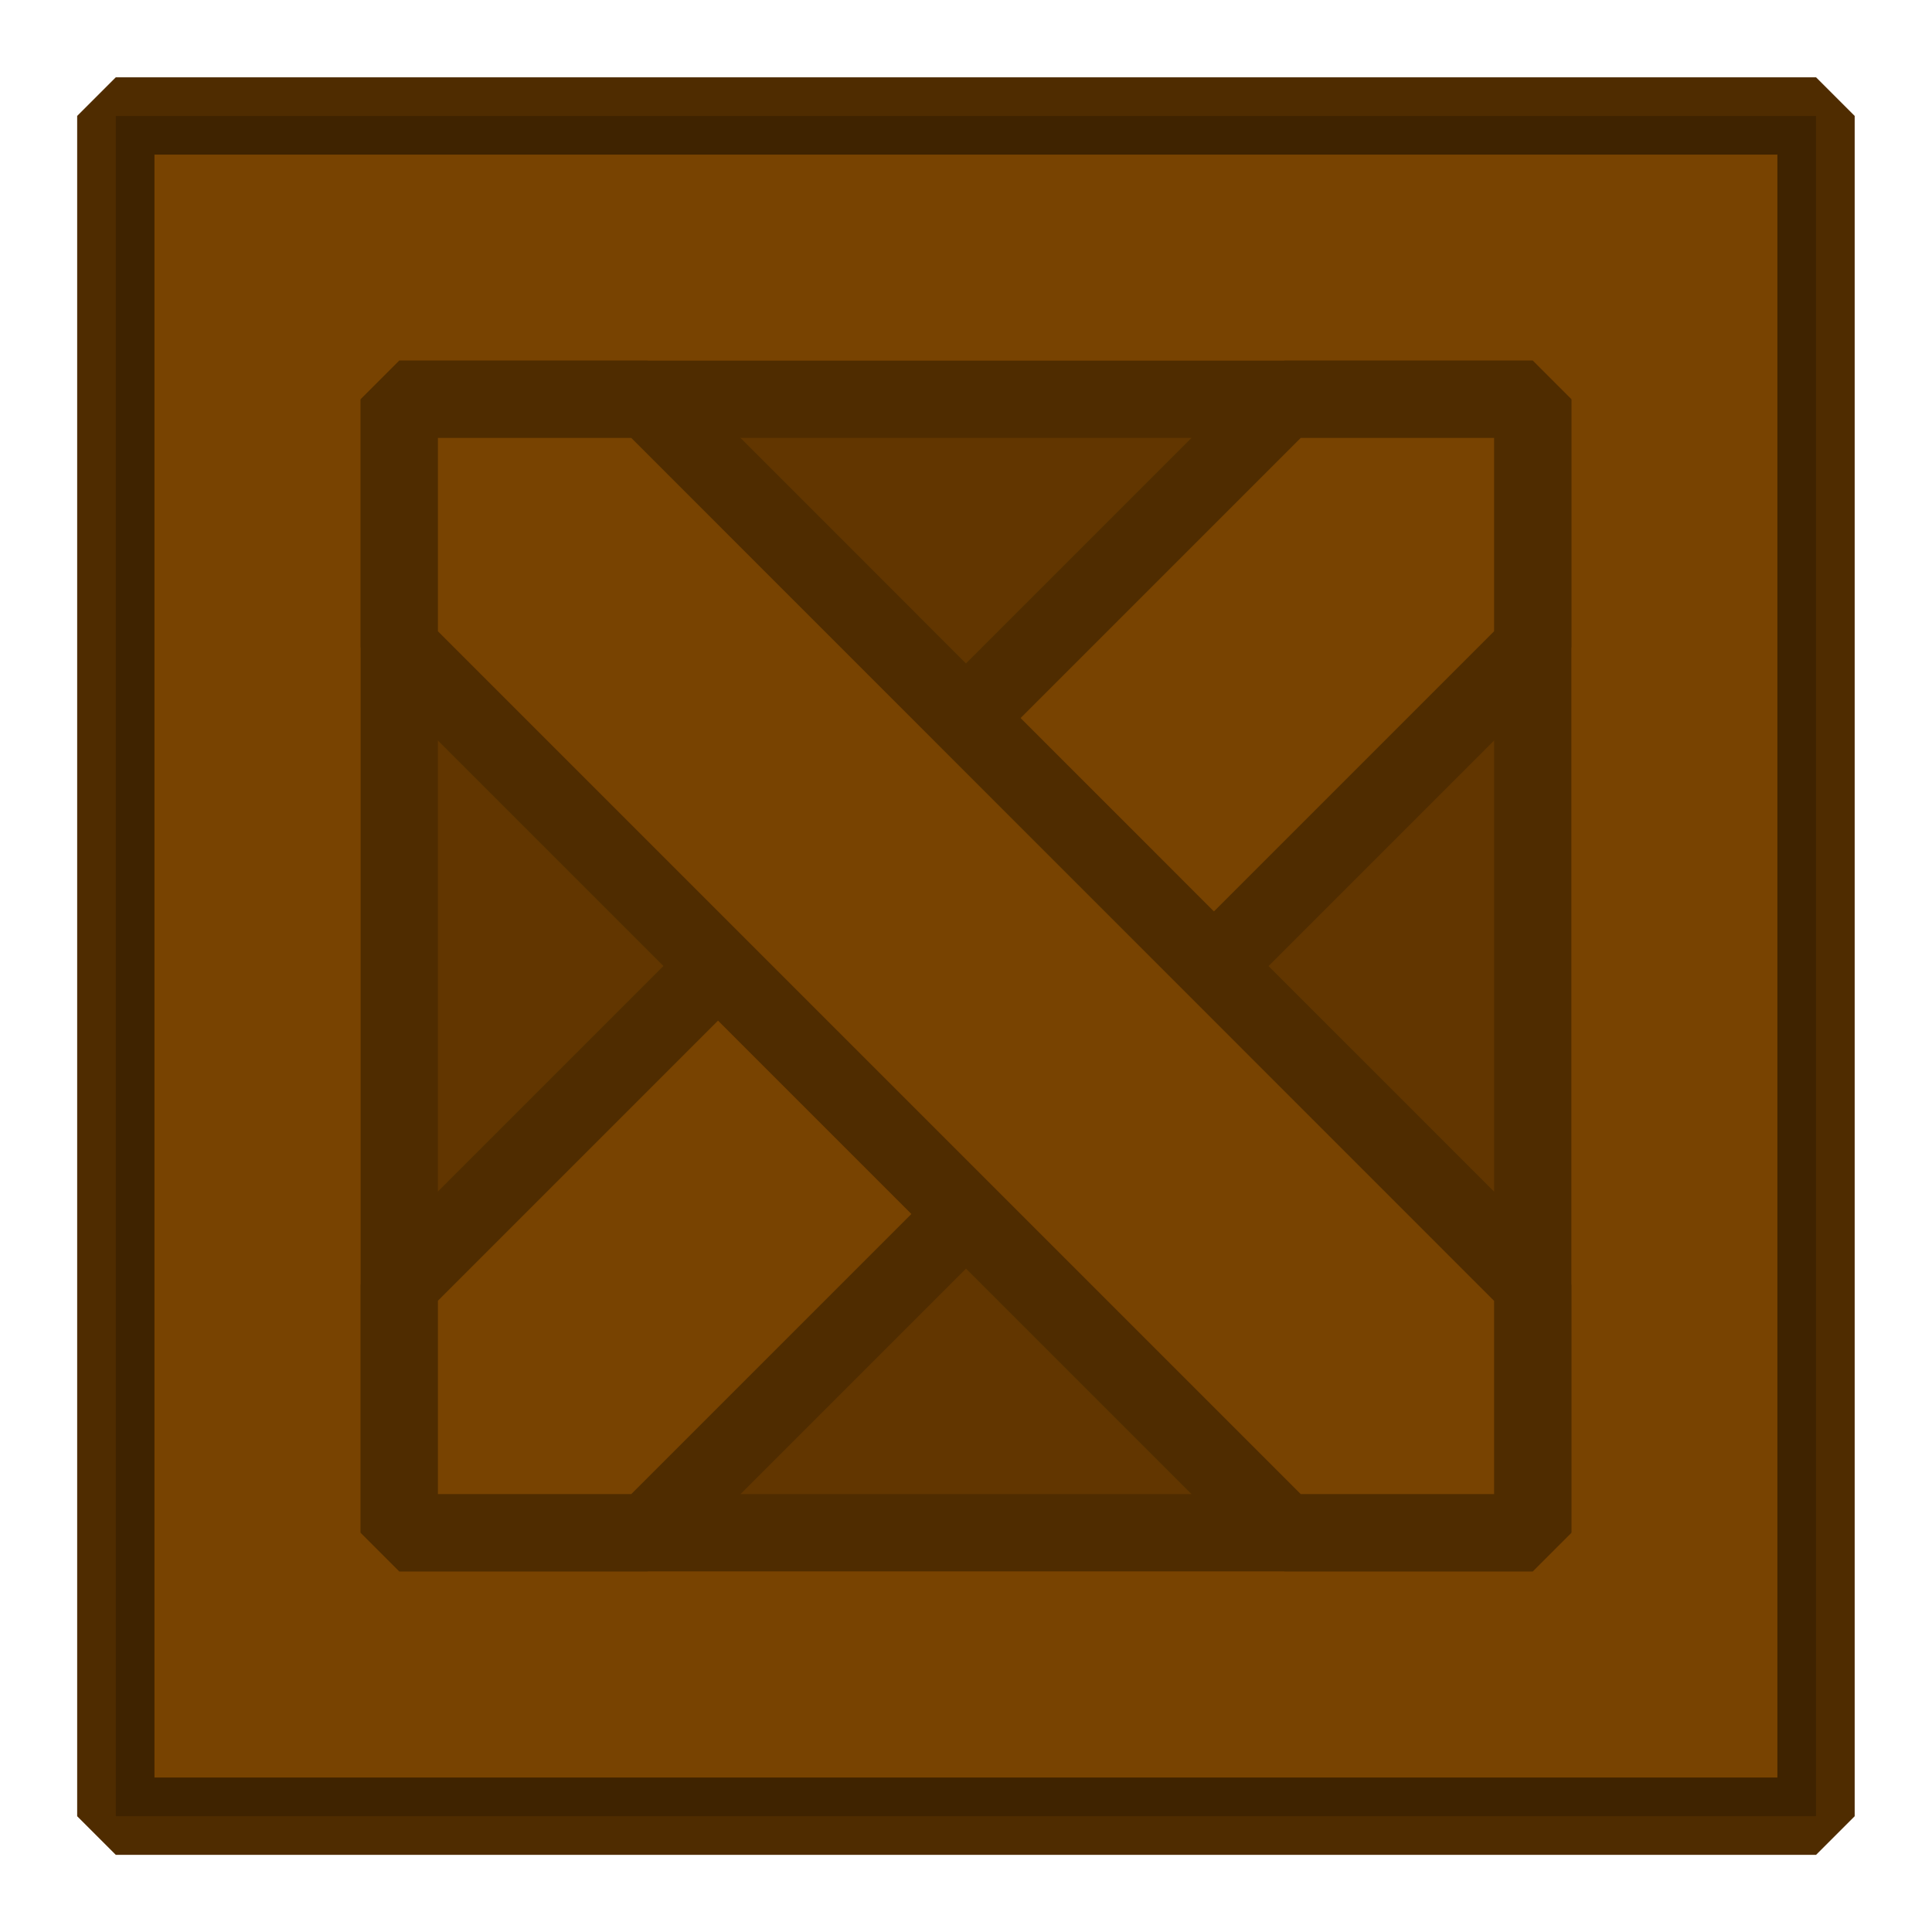 <?xml version="1.0" encoding="UTF-8" standalone="no"?>
<!-- Created with Inkscape (http://www.inkscape.org/) -->

<svg
   width="50"
   height="50"
   viewBox="0 0 13.229 13.229"
   version="1.1"
   id="svg8"
   inkscape:version="1.1.2 (0a00cf5339, 2022-02-04)"
   sodipodi:docname="box2.svg"
   inkscape:export-filename="/home/victor/Projects/sokoadventure-love/data/img/box2.png"
   inkscape:export-xdpi="96"
   inkscape:export-ydpi="96"
   xmlns:inkscape="http://www.inkscape.org/namespaces/inkscape"
   xmlns:sodipodi="http://sodipodi.sourceforge.net/DTD/sodipodi-0.dtd"
   xmlns="http://www.w3.org/2000/svg"
   xmlns:svg="http://www.w3.org/2000/svg"
   xmlns:rdf="http://www.w3.org/1999/02/22-rdf-syntax-ns#"
   xmlns:cc="http://creativecommons.org/ns#"
   xmlns:dc="http://purl.org/dc/elements/1.1/">
  <defs
     id="defs2" />
  <sodipodi:namedview
     id="base"
     pagecolor="#ffffff"
     bordercolor="#666666"
     borderopacity="1.0"
     inkscape:pageopacity="0.0"
     inkscape:pageshadow="2"
     inkscape:zoom="7.858048"
     inkscape:cx="18.897823"
     inkscape:cy="32.069033"
     inkscape:document-units="px"
     inkscape:current-layer="layer1"
     showgrid="false"
     units="px"
     inkscape:pagecheckerboard="true"
     inkscape:showpageshadow="false"
     inkscape:window-width="1920"
     inkscape:window-height="1012"
     inkscape:window-x="0"
     inkscape:window-y="0"
     inkscape:window-maximized="1"
     inkscape:snap-global="false" />
  <g
     inkscape:label="Layer 1"
     inkscape:groupmode="layer"
     id="layer1"
     transform="translate(0,-263.133)">
    <path
       id="rect910"
       style="opacity:1;fill:#965401;fill-opacity:1;stroke:#633700;stroke-width:0.529;stroke-linecap:round;stroke-linejoin:bevel;stroke-miterlimit:4;stroke-dasharray:none;stroke-opacity:1"
       d="m 12.435,263.927 -11.642,2e-5 v 11.642 H 12.435 Z"
       sodipodi:nodetypes="ccccc" />
    <path
       id="rect1622"
       style="opacity:1;fill:#7a4400;fill-opacity:1;stroke:#633700;stroke-width:0.529;stroke-linecap:round;stroke-linejoin:bevel;stroke-opacity:1"
       d="M 10.495,265.867 H 2.734 v 7.761 h 7.761 z" />
    <path
       style="opacity:1;fill:#965401;fill-opacity:1;stroke:#633700;stroke-width:0.529;stroke-linecap:round;stroke-linejoin:bevel;stroke-miterlimit:4;stroke-dasharray:none;stroke-opacity:1"
       d="m 2.734,273.628 v -1.698 l 6.063,-6.063 h 1.698 v 1.698 l -6.063,6.063 z"
       id="path3668"
       sodipodi:nodetypes="ccccccc" />
    <path
       style="opacity:1;fill:#965401;fill-opacity:1;stroke:#633700;stroke-width:0.529;stroke-linecap:round;stroke-linejoin:bevel;stroke-miterlimit:4;stroke-dasharray:none;stroke-opacity:1"
       d="M 10.495,273.628 V 271.931 L 4.432,265.867 H 2.734 v 1.698 l 6.063,6.063 z"
       id="path4585"
       sodipodi:nodetypes="ccccccc" />
    <path
       id="path4761"
       style="opacity:0.2;fill:#000000;fill-opacity:1;stroke:#000000;stroke-width:0.529;stroke-linecap:round;stroke-linejoin:bevel;stroke-miterlimit:4;stroke-dasharray:none;stroke-opacity:1"
       d="m 12.435,263.927 -11.642,2e-5 v 11.642 H 12.435 Z"
       sodipodi:nodetypes="ccccc" />
  </g>
</svg>
